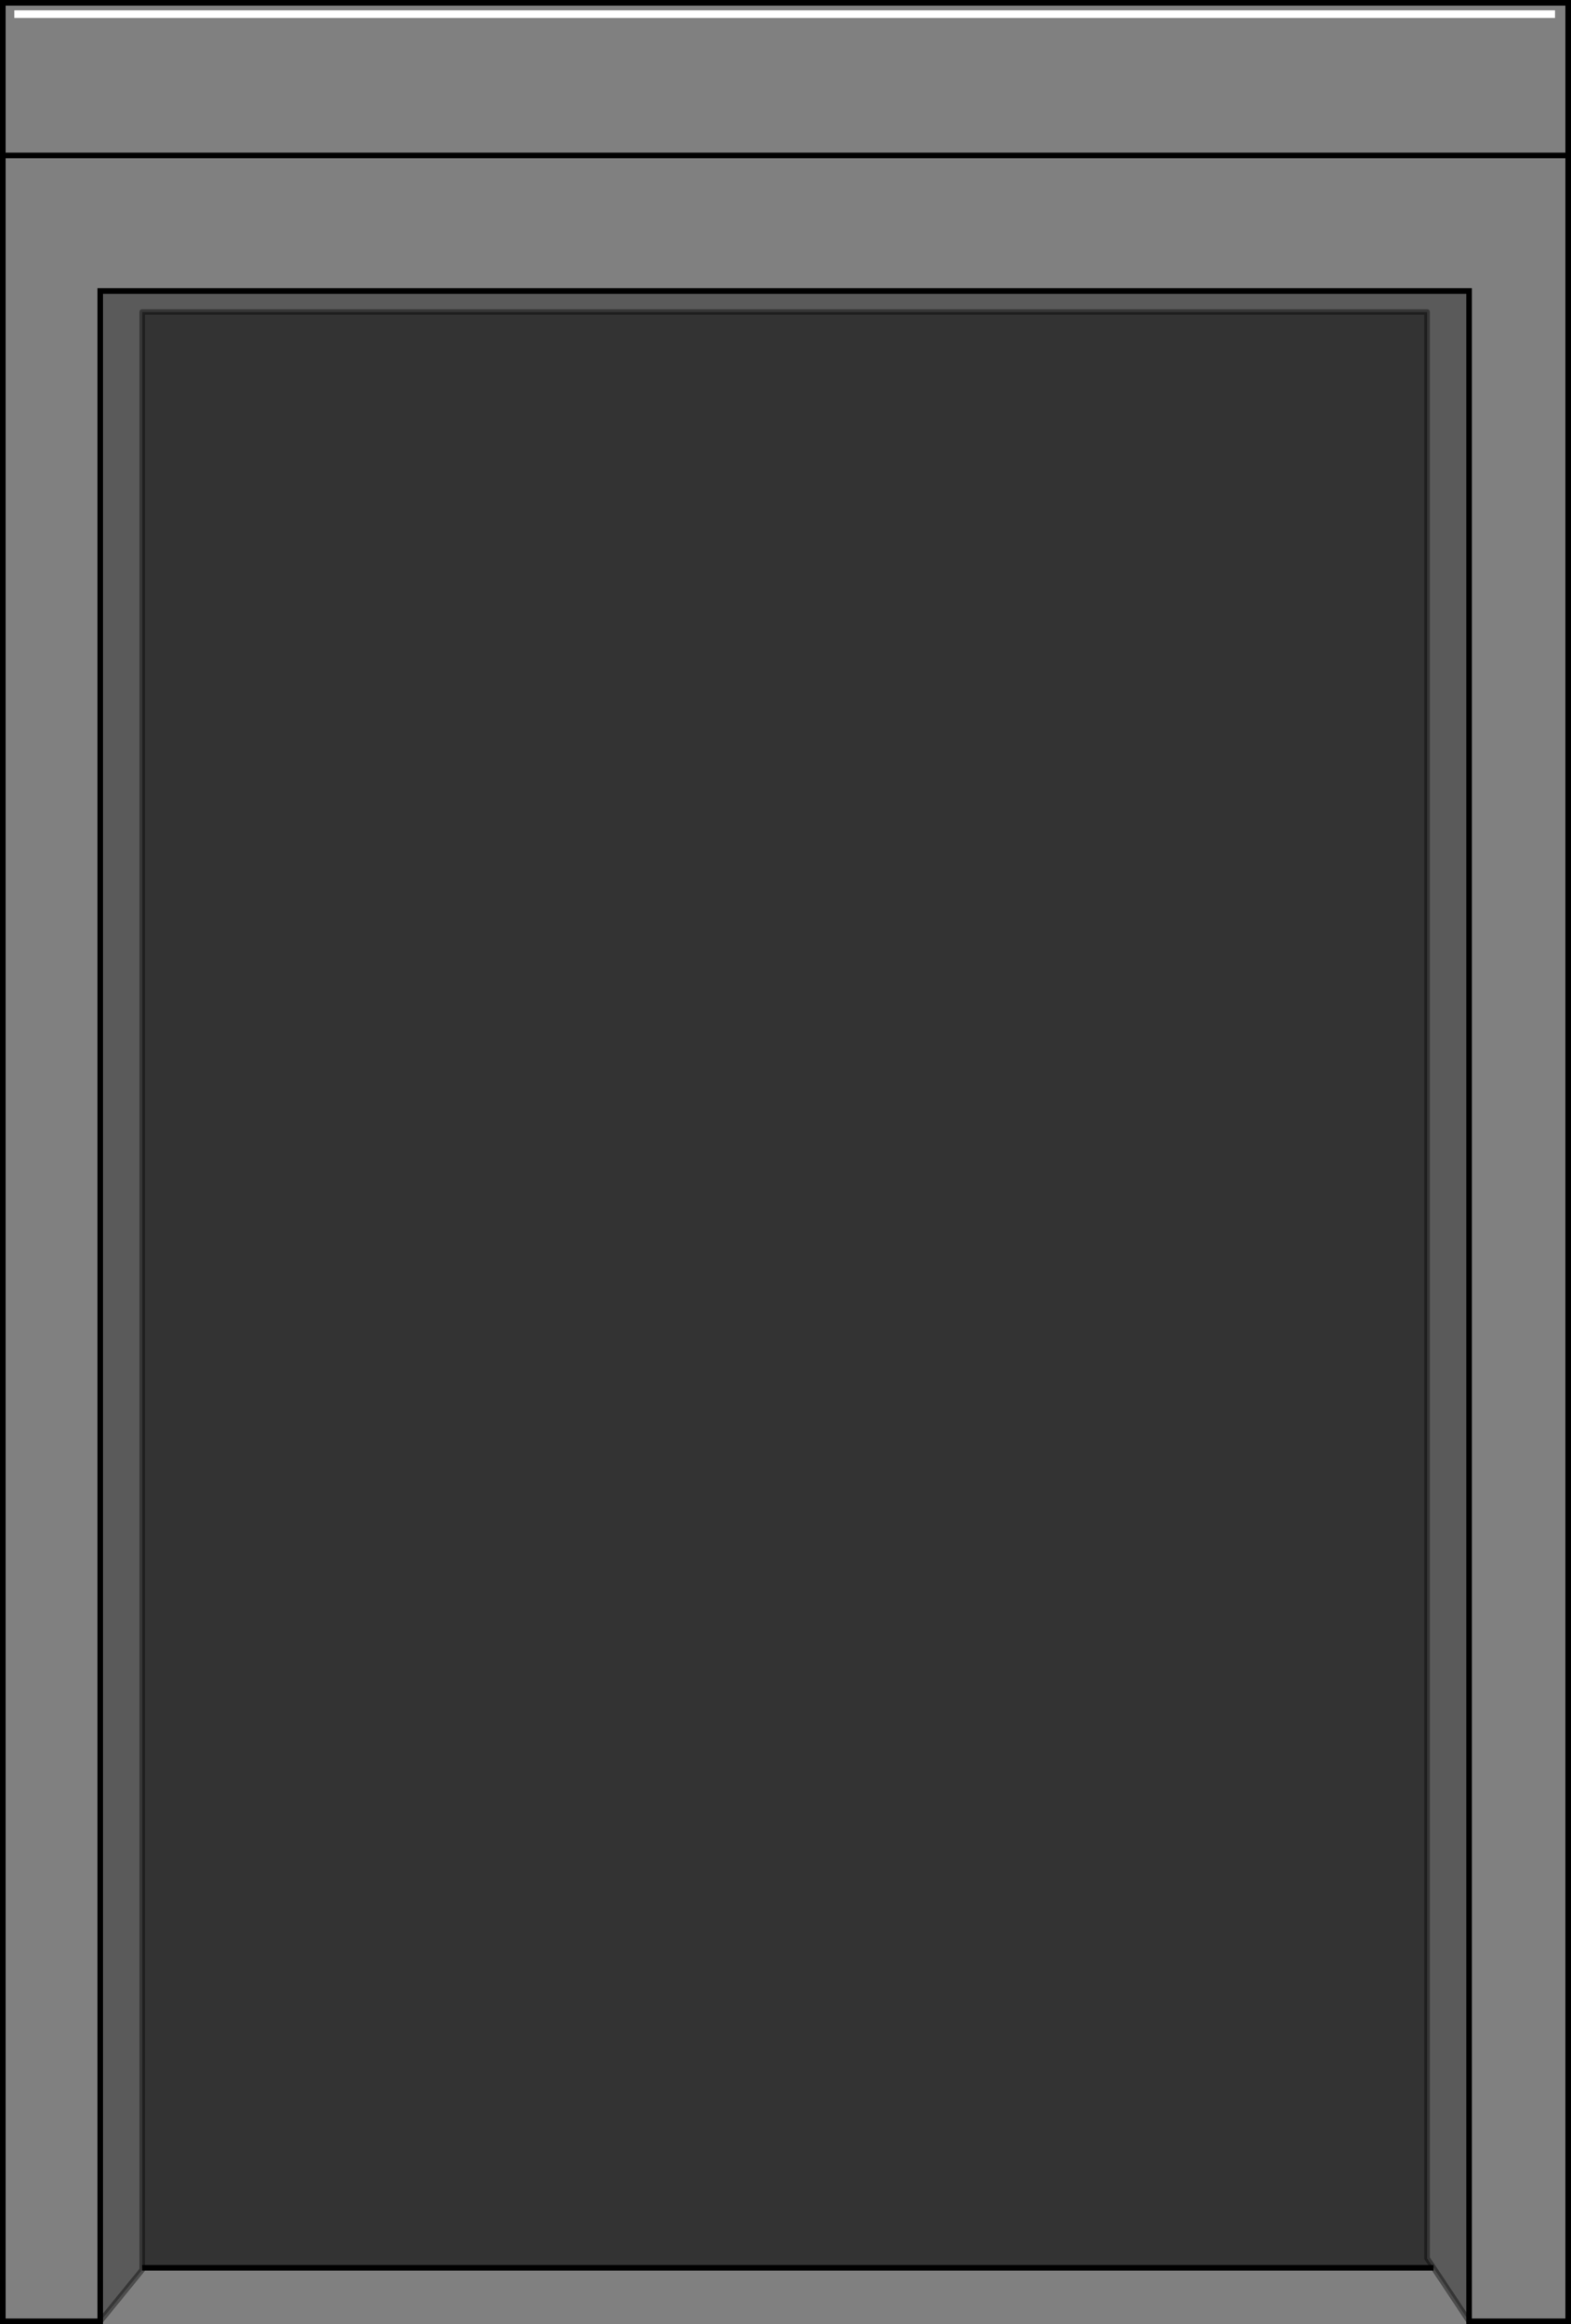 <?xml version="1.0" encoding="UTF-8" standalone="no"?>
<svg xmlns:xlink="http://www.w3.org/1999/xlink" height="414.9px" width="280.55px" xmlns="http://www.w3.org/2000/svg">
  <rect width="100%" height="100%" fill="#808080" stroke="none"/>
  <g transform="matrix(1.0, 0.0, 0.0, 1.0, 140.8, 207.45)">
    <path d="M-138.25 -205.6 L136.9 -205.6 136.9 -204.25 -138.25 -204.25 -138.25 -205.6" fill="#ffffff" fill-rule="evenodd" stroke="none"/>
    <path d="M120.85 -155.5 L121.55 -155.5 121.55 -152.4 120.85 -155.5" fill="#595252" fill-rule="evenodd" stroke="none"/>
    <path d="M-115.4 197.4 L-115.4 -151.75 114.05 -151.75 114.05 195.7 115.2 197.4 -115.4 197.4" fill="#000000" fill-opacity="0.6" fill-rule="evenodd" stroke="none"/>
    <path d="M120.85 -155.5 L121.55 -152.4 121.55 206.95 115.2 197.4 114.05 195.7 114.05 -151.75 -115.4 -151.75 -115.4 197.4 -115.4 197.75 -122.9 206.95 -122.9 -155.5 120.85 -155.5" fill="#000000" fill-opacity="0.298" fill-rule="evenodd" stroke="none"/>
    <path d="M-138.25 -205.6 L-138.25 -204.25 136.9 -204.25 136.9 -205.6 -138.25 -205.6 M121.55 -152.4 L121.55 -155.5 120.85 -155.5 -122.9 -155.5 -122.9 206.95 -140.3 206.95 -140.3 -179.7 -140.3 -206.95 139.25 -206.95 139.25 206.95 121.55 206.95 121.55 -152.4 M138.75 -179.7 L-140.3 -179.7 138.75 -179.7" fill="#ffffff" fill-opacity="0.0" fill-rule="evenodd" stroke="none"/>
    <path d="M121.55 -152.4 L121.55 -155.5 120.85 -155.5 -122.9 -155.5 -122.9 206.95 -140.3 206.95 -140.3 -179.7 138.75 -179.7 M121.55 -152.4 L121.55 206.95 139.25 206.95 139.25 -206.95 -140.3 -206.95 -140.3 -179.7 M115.2 197.4 L-115.4 197.4" fill="none" stroke="#000000" stroke-linecap="butt" stroke-linejoin="miter-clip" stroke-miterlimit="4.0" stroke-width="1.0"/>
    <path d="M-122.9 206.95 L-115.4 197.75 -115.4 197.4 -115.4 -151.75 114.05 -151.75 114.05 195.7 115.2 197.4 121.55 206.95" fill="none" stroke="#000000" stroke-linecap="round" stroke-linejoin="round" stroke-opacity="0.4" stroke-width="1.0"/>
  </g>
</svg>
